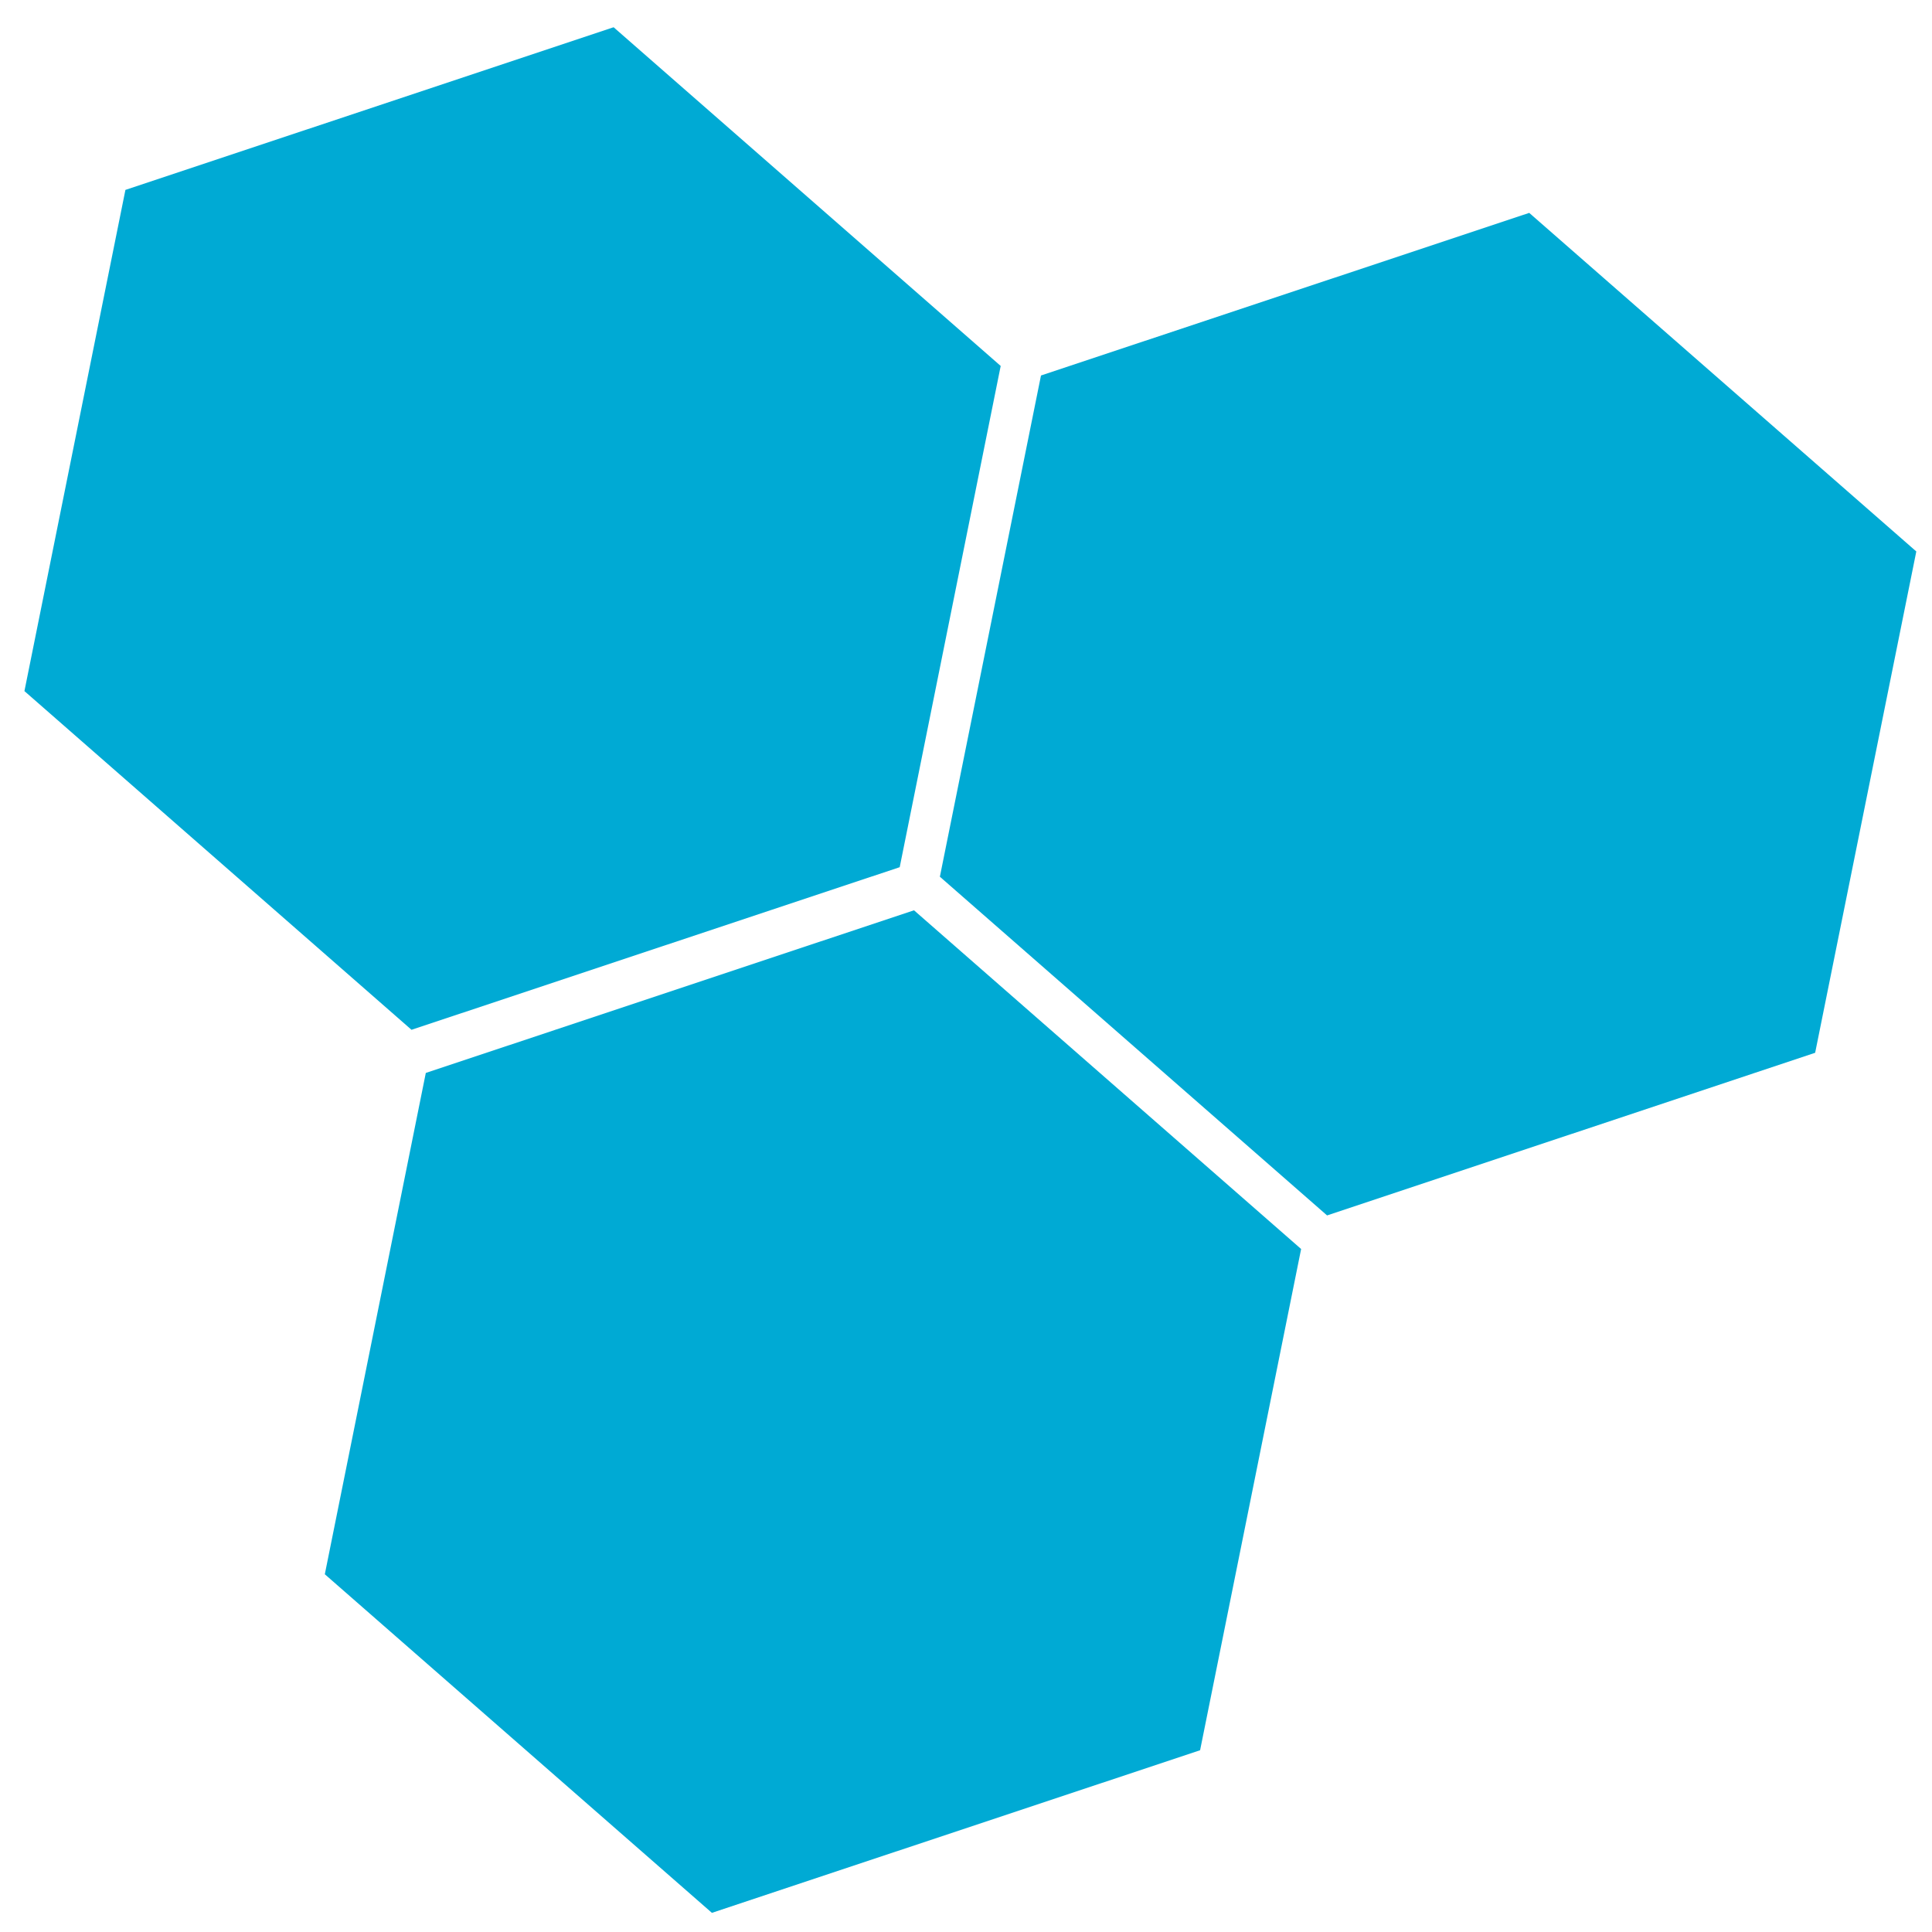 <?xml version="1.0" encoding="UTF-8" standalone="no"?>
<svg
   xmlns:dc="http://purl.org/dc/elements/1.1/"
   xmlns:cc="http://creativecommons.org/ns#"
   xmlns:rdf="http://www.w3.org/1999/02/22-rdf-syntax-ns#"
   xmlns:svg="http://www.w3.org/2000/svg"
   xmlns="http://www.w3.org/2000/svg"
   xmlns:sodipodi="http://sodipodi.sourceforge.net/DTD/sodipodi-0.dtd"
   xmlns:inkscape="http://www.inkscape.org/namespaces/inkscape"
   viewBox="0 0 48 48"
   id="svg2"
   version="1.1"
   inkscape:version="0.91 r13725"
   sodipodi:docname="ghex.svg">
  <sodipodi:namedview
     pagecolor="#ffffff"
     bordercolor="#666666"
     borderopacity="1"
     objecttolerance="10"
     gridtolerance="10"
     guidetolerance="10"
     inkscape:pageopacity="0"
     inkscape:pageshadow="2"
     inkscape:window-width="1280"
     inkscape:window-height="694"
     id="namedview30"
     showgrid="false"
     inkscape:zoom="4.9166667"
     inkscape:cx="-9.1525424"
     inkscape:cy="24"
     inkscape:window-x="0"
     inkscape:window-y="0"
     inkscape:window-maximized="1"
     inkscape:current-layer="svg2" />
  <defs
     id="defs4">
    <filter
       color-interpolation-filters="sRGB"
       id="filter6">
      <feGaussianBlur
         stdDeviation="1.71"
         id="feGaussianBlur8" />
    </filter>
    <linearGradient
       id="1"
       gradientUnits="userSpaceOnUse"
       x1="4.195"
       y1="28.723"
       x2="16.75"
       y2="-2.245"
       gradientTransform="matrix(.962-.324.326.967-29.625 13.376)">
      <stop
         stop-color="#1074f5"
         id="stop11" />
      <stop
         offset="1"
         stop-color="#02befd"
         id="stop13" />
    </linearGradient>
    <linearGradient
       gradientTransform="matrix(1.035 0 0 1 4.382 0)"
       id="0"
       x1="-123.97"
       y1="73.5"
       x2="-125.19"
       y2="-26.05"
       gradientUnits="userSpaceOnUse">
      <stop
         stop-color="#2e3e46"
         id="stop16" />
      <stop
         offset="1"
         stop-color="#435a64"
         id="stop18" />
    </linearGradient>
    <linearGradient
       y1="92.54"
       x2="0"
       y2="7.02"
       gradientUnits="userSpaceOnUse"
       gradientTransform="scale(1.006.994)"
       id="linearGradient20">
      <stop
         id="stop22" />
      <stop
         offset="1"
         stop-opacity=".588"
         id="stop24" />
    </linearGradient>
  </defs>
  <path
     d="M 15.245,0.677 3.116,4.718 0.607,17.17 10.224,25.585 22.353,21.545 24.862,9.092 15.245,0.677 M 37.993,5.289 25.863,9.329 23.351,21.782 32.971,30.197 45.097,26.156 47.61,13.701 37.993,5.289 M 22.708,22.616 10.579,26.657 8.07,39.112 17.687,47.524 29.816,43.484 32.326,31.031 22.708,22.616 Z"
     id="path28"
     style="fill:#00aad4"
     inkscape:connector-curvature="0" />
</svg>
